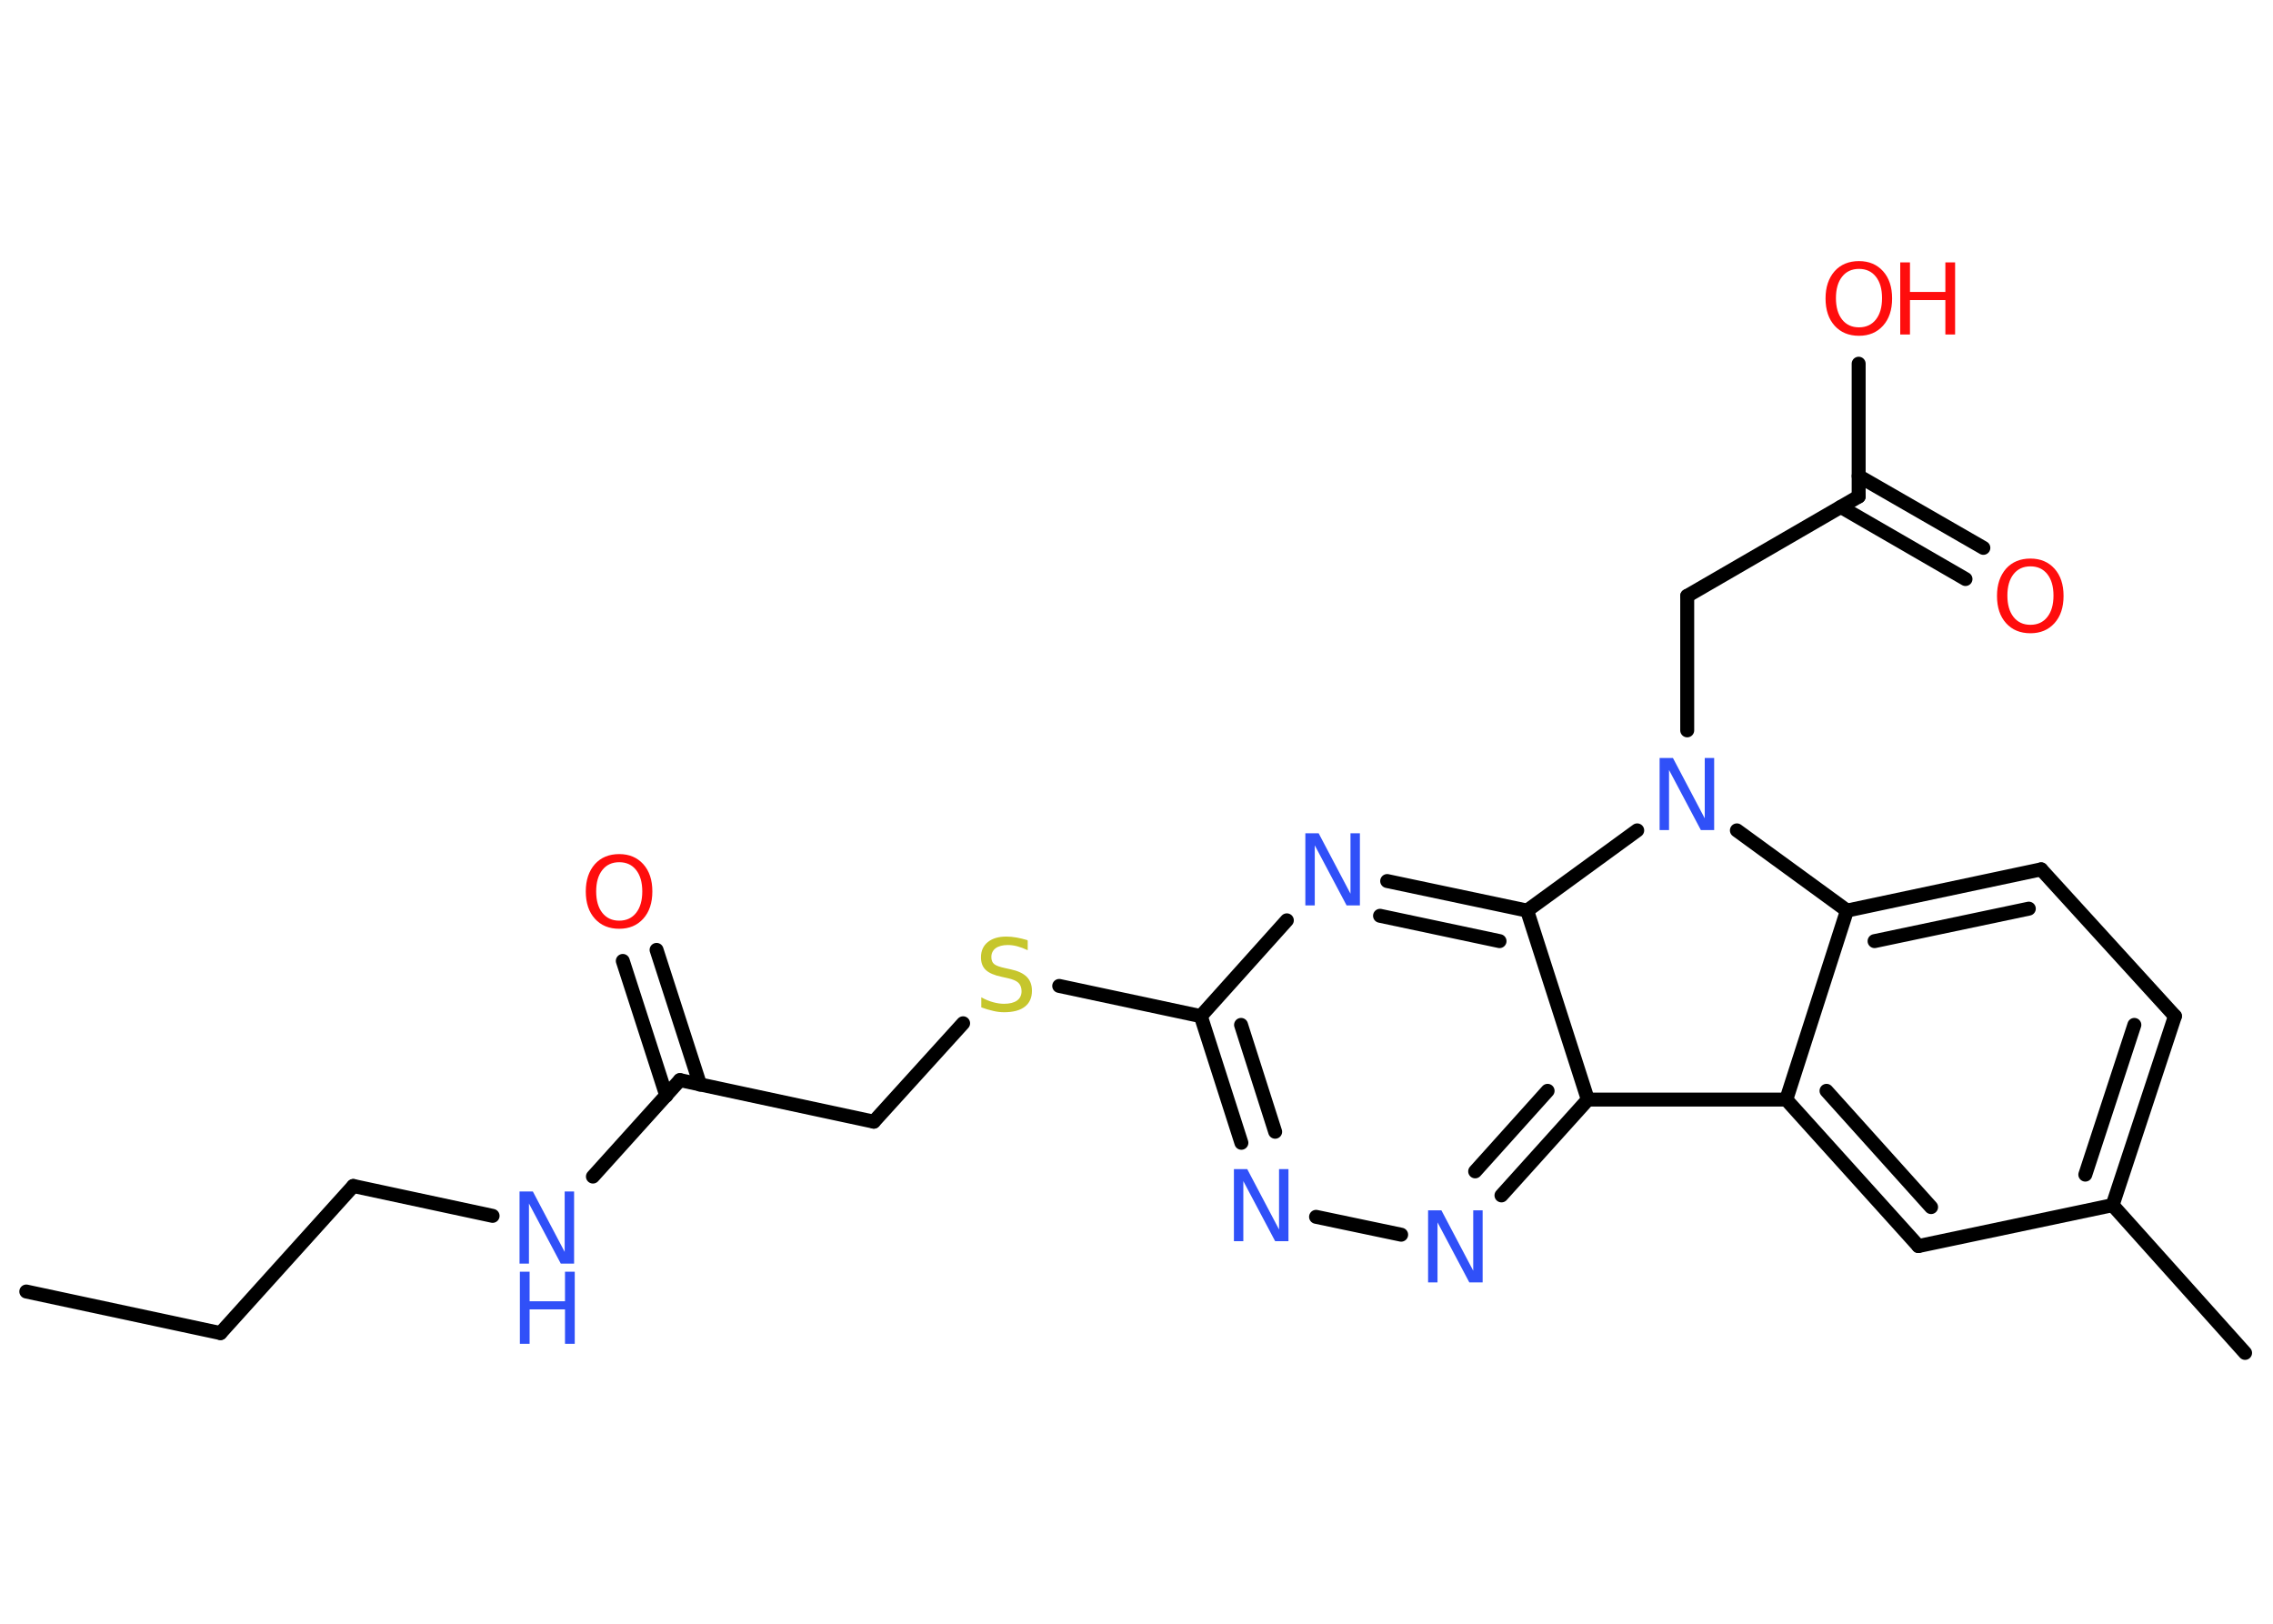 <?xml version='1.0' encoding='UTF-8'?>
<!DOCTYPE svg PUBLIC "-//W3C//DTD SVG 1.1//EN" "http://www.w3.org/Graphics/SVG/1.1/DTD/svg11.dtd">
<svg version='1.2' xmlns='http://www.w3.org/2000/svg' xmlns:xlink='http://www.w3.org/1999/xlink' width='70.0mm' height='50.0mm' viewBox='0 0 70.0 50.0'>
  <desc>Generated by the Chemistry Development Kit (http://github.com/cdk)</desc>
  <g stroke-linecap='round' stroke-linejoin='round' stroke='#000000' stroke-width='.43' fill='#3050F8'>
    <rect x='.0' y='.0' width='70.0' height='50.0' fill='#FFFFFF' stroke='none'/>
    <g id='mol1' class='mol'>
      <line id='mol1bnd1' class='bond' x1='.81' y1='39.77' x2='6.79' y2='41.05'/>
      <line id='mol1bnd2' class='bond' x1='6.79' y1='41.05' x2='10.88' y2='36.52'/>
      <line id='mol1bnd3' class='bond' x1='10.88' y1='36.52' x2='15.17' y2='37.44'/>
      <line id='mol1bnd4' class='bond' x1='18.26' y1='36.23' x2='20.94' y2='33.26'/>
      <g id='mol1bnd5' class='bond'>
        <line x1='20.52' y1='33.74' x2='19.18' y2='29.59'/>
        <line x1='21.56' y1='33.4' x2='20.22' y2='29.25'/>
      </g>
      <line id='mol1bnd6' class='bond' x1='20.94' y1='33.26' x2='26.91' y2='34.54'/>
      <line id='mol1bnd7' class='bond' x1='26.91' y1='34.54' x2='29.66' y2='31.51'/>
      <line id='mol1bnd8' class='bond' x1='32.62' y1='30.36' x2='36.98' y2='31.29'/>
      <g id='mol1bnd9' class='bond'>
        <line x1='36.98' y1='31.29' x2='38.23' y2='35.19'/>
        <line x1='38.22' y1='31.56' x2='39.27' y2='34.85'/>
      </g>
      <line id='mol1bnd10' class='bond' x1='40.53' y1='37.47' x2='43.15' y2='38.02'/>
      <g id='mol1bnd11' class='bond'>
        <line x1='46.24' y1='36.81' x2='48.9' y2='33.86'/>
        <line x1='45.43' y1='36.07' x2='47.66' y2='33.59'/>
      </g>
      <line id='mol1bnd12' class='bond' x1='48.9' y1='33.86' x2='55.01' y2='33.86'/>
      <g id='mol1bnd13' class='bond'>
        <line x1='55.01' y1='33.86' x2='59.08' y2='38.37'/>
        <line x1='56.25' y1='33.59' x2='59.47' y2='37.17'/>
      </g>
      <line id='mol1bnd14' class='bond' x1='59.08' y1='38.37' x2='65.06' y2='37.11'/>
      <line id='mol1bnd15' class='bond' x1='65.06' y1='37.11' x2='69.14' y2='41.66'/>
      <g id='mol1bnd16' class='bond'>
        <line x1='65.06' y1='37.11' x2='66.98' y2='31.29'/>
        <line x1='64.22' y1='36.17' x2='65.73' y2='31.56'/>
      </g>
      <line id='mol1bnd17' class='bond' x1='66.98' y1='31.29' x2='62.86' y2='26.77'/>
      <g id='mol1bnd18' class='bond'>
        <line x1='62.86' y1='26.77' x2='56.88' y2='28.04'/>
        <line x1='62.48' y1='27.98' x2='57.73' y2='28.98'/>
      </g>
      <line id='mol1bnd19' class='bond' x1='55.01' y1='33.86' x2='56.88' y2='28.04'/>
      <line id='mol1bnd20' class='bond' x1='56.88' y1='28.04' x2='53.49' y2='25.57'/>
      <line id='mol1bnd21' class='bond' x1='51.96' y1='22.49' x2='51.96' y2='18.35'/>
      <line id='mol1bnd22' class='bond' x1='51.96' y1='18.35' x2='57.24' y2='15.29'/>
      <g id='mol1bnd23' class='bond'>
        <line x1='57.24' y1='14.66' x2='61.08' y2='16.87'/>
        <line x1='56.69' y1='15.61' x2='60.53' y2='17.83'/>
      </g>
      <line id='mol1bnd24' class='bond' x1='57.24' y1='15.29' x2='57.24' y2='11.2'/>
      <line id='mol1bnd25' class='bond' x1='50.42' y1='25.57' x2='47.03' y2='28.04'/>
      <line id='mol1bnd26' class='bond' x1='48.9' y1='33.86' x2='47.03' y2='28.04'/>
      <g id='mol1bnd27' class='bond'>
        <line x1='47.03' y1='28.04' x2='42.72' y2='27.13'/>
        <line x1='46.18' y1='28.98' x2='42.5' y2='28.2'/>
      </g>
      <line id='mol1bnd28' class='bond' x1='36.98' y1='31.29' x2='39.63' y2='28.34'/>
      <g id='mol1atm4' class='atom'>
        <path d='M16.01 36.69h.4l.98 1.86v-1.86h.29v2.22h-.41l-.98 -1.85v1.85h-.29v-2.22z' stroke='none'/>
        <path d='M16.01 39.16h.3v.91h1.09v-.91h.3v2.22h-.3v-1.06h-1.09v1.06h-.3v-2.22z' stroke='none'/>
      </g>
      <path id='mol1atm6' class='atom' d='M19.07 26.55q-.33 .0 -.52 .24q-.19 .24 -.19 .66q.0 .42 .19 .66q.19 .24 .52 .24q.33 .0 .52 -.24q.19 -.24 .19 -.66q.0 -.42 -.19 -.66q-.19 -.24 -.52 -.24zM19.07 26.3q.46 .0 .74 .31q.28 .31 .28 .84q.0 .53 -.28 .84q-.28 .31 -.74 .31q-.47 .0 -.75 -.31q-.28 -.31 -.28 -.84q.0 -.52 .28 -.84q.28 -.31 .75 -.31z' stroke='none' fill='#FF0D0D'/>
      <path id='mol1atm8' class='atom' d='M31.65 28.97v.29q-.17 -.08 -.32 -.12q-.15 -.04 -.29 -.04q-.24 .0 -.38 .1q-.13 .1 -.13 .27q.0 .15 .09 .22q.09 .07 .33 .12l.18 .04q.33 .07 .49 .23q.16 .16 .16 .43q.0 .32 -.22 .49q-.22 .17 -.64 .17q-.16 .0 -.33 -.04q-.18 -.04 -.37 -.11v-.31q.18 .1 .36 .15q.18 .05 .34 .05q.26 .0 .4 -.1q.14 -.1 .14 -.29q.0 -.16 -.1 -.26q-.1 -.09 -.33 -.14l-.18 -.04q-.34 -.07 -.49 -.21q-.15 -.14 -.15 -.39q.0 -.3 .21 -.47q.21 -.17 .57 -.17q.15 .0 .32 .03q.16 .03 .33 .08z' stroke='none' fill='#C6C62C'/>
      <path id='mol1atm10' class='atom' d='M38.01 36.0h.4l.98 1.86v-1.86h.29v2.22h-.41l-.98 -1.85v1.85h-.29v-2.22z' stroke='none'/>
      <path id='mol1atm11' class='atom' d='M43.99 37.27h.4l.98 1.86v-1.86h.29v2.22h-.41l-.98 -1.85v1.85h-.29v-2.22z' stroke='none'/>
      <path id='mol1atm20' class='atom' d='M51.12 23.34h.4l.98 1.86v-1.86h.29v2.22h-.41l-.98 -1.85v1.85h-.29v-2.22z' stroke='none'/>
      <path id='mol1atm23' class='atom' d='M62.53 17.44q-.33 .0 -.52 .24q-.19 .24 -.19 .66q.0 .42 .19 .66q.19 .24 .52 .24q.33 .0 .52 -.24q.19 -.24 .19 -.66q.0 -.42 -.19 -.66q-.19 -.24 -.52 -.24zM62.53 17.2q.46 .0 .74 .31q.28 .31 .28 .84q.0 .53 -.28 .84q-.28 .31 -.74 .31q-.47 .0 -.75 -.31q-.28 -.31 -.28 -.84q.0 -.52 .28 -.84q.28 -.31 .75 -.31z' stroke='none' fill='#FF0D0D'/>
      <g id='mol1atm24' class='atom'>
        <path d='M57.25 8.28q-.33 .0 -.52 .24q-.19 .24 -.19 .66q.0 .42 .19 .66q.19 .24 .52 .24q.33 .0 .52 -.24q.19 -.24 .19 -.66q.0 -.42 -.19 -.66q-.19 -.24 -.52 -.24zM57.25 8.04q.46 .0 .74 .31q.28 .31 .28 .84q.0 .53 -.28 .84q-.28 .31 -.74 .31q-.47 .0 -.75 -.31q-.28 -.31 -.28 -.84q.0 -.52 .28 -.84q.28 -.31 .75 -.31z' stroke='none' fill='#FF0D0D'/>
        <path d='M58.52 8.08h.3v.91h1.09v-.91h.3v2.22h-.3v-1.06h-1.09v1.06h-.3v-2.22z' stroke='none' fill='#FF0D0D'/>
      </g>
      <path id='mol1atm26' class='atom' d='M40.21 25.66h.4l.98 1.86v-1.86h.29v2.22h-.41l-.98 -1.85v1.85h-.29v-2.22z' stroke='none'/>
    </g>
  </g>
</svg>
